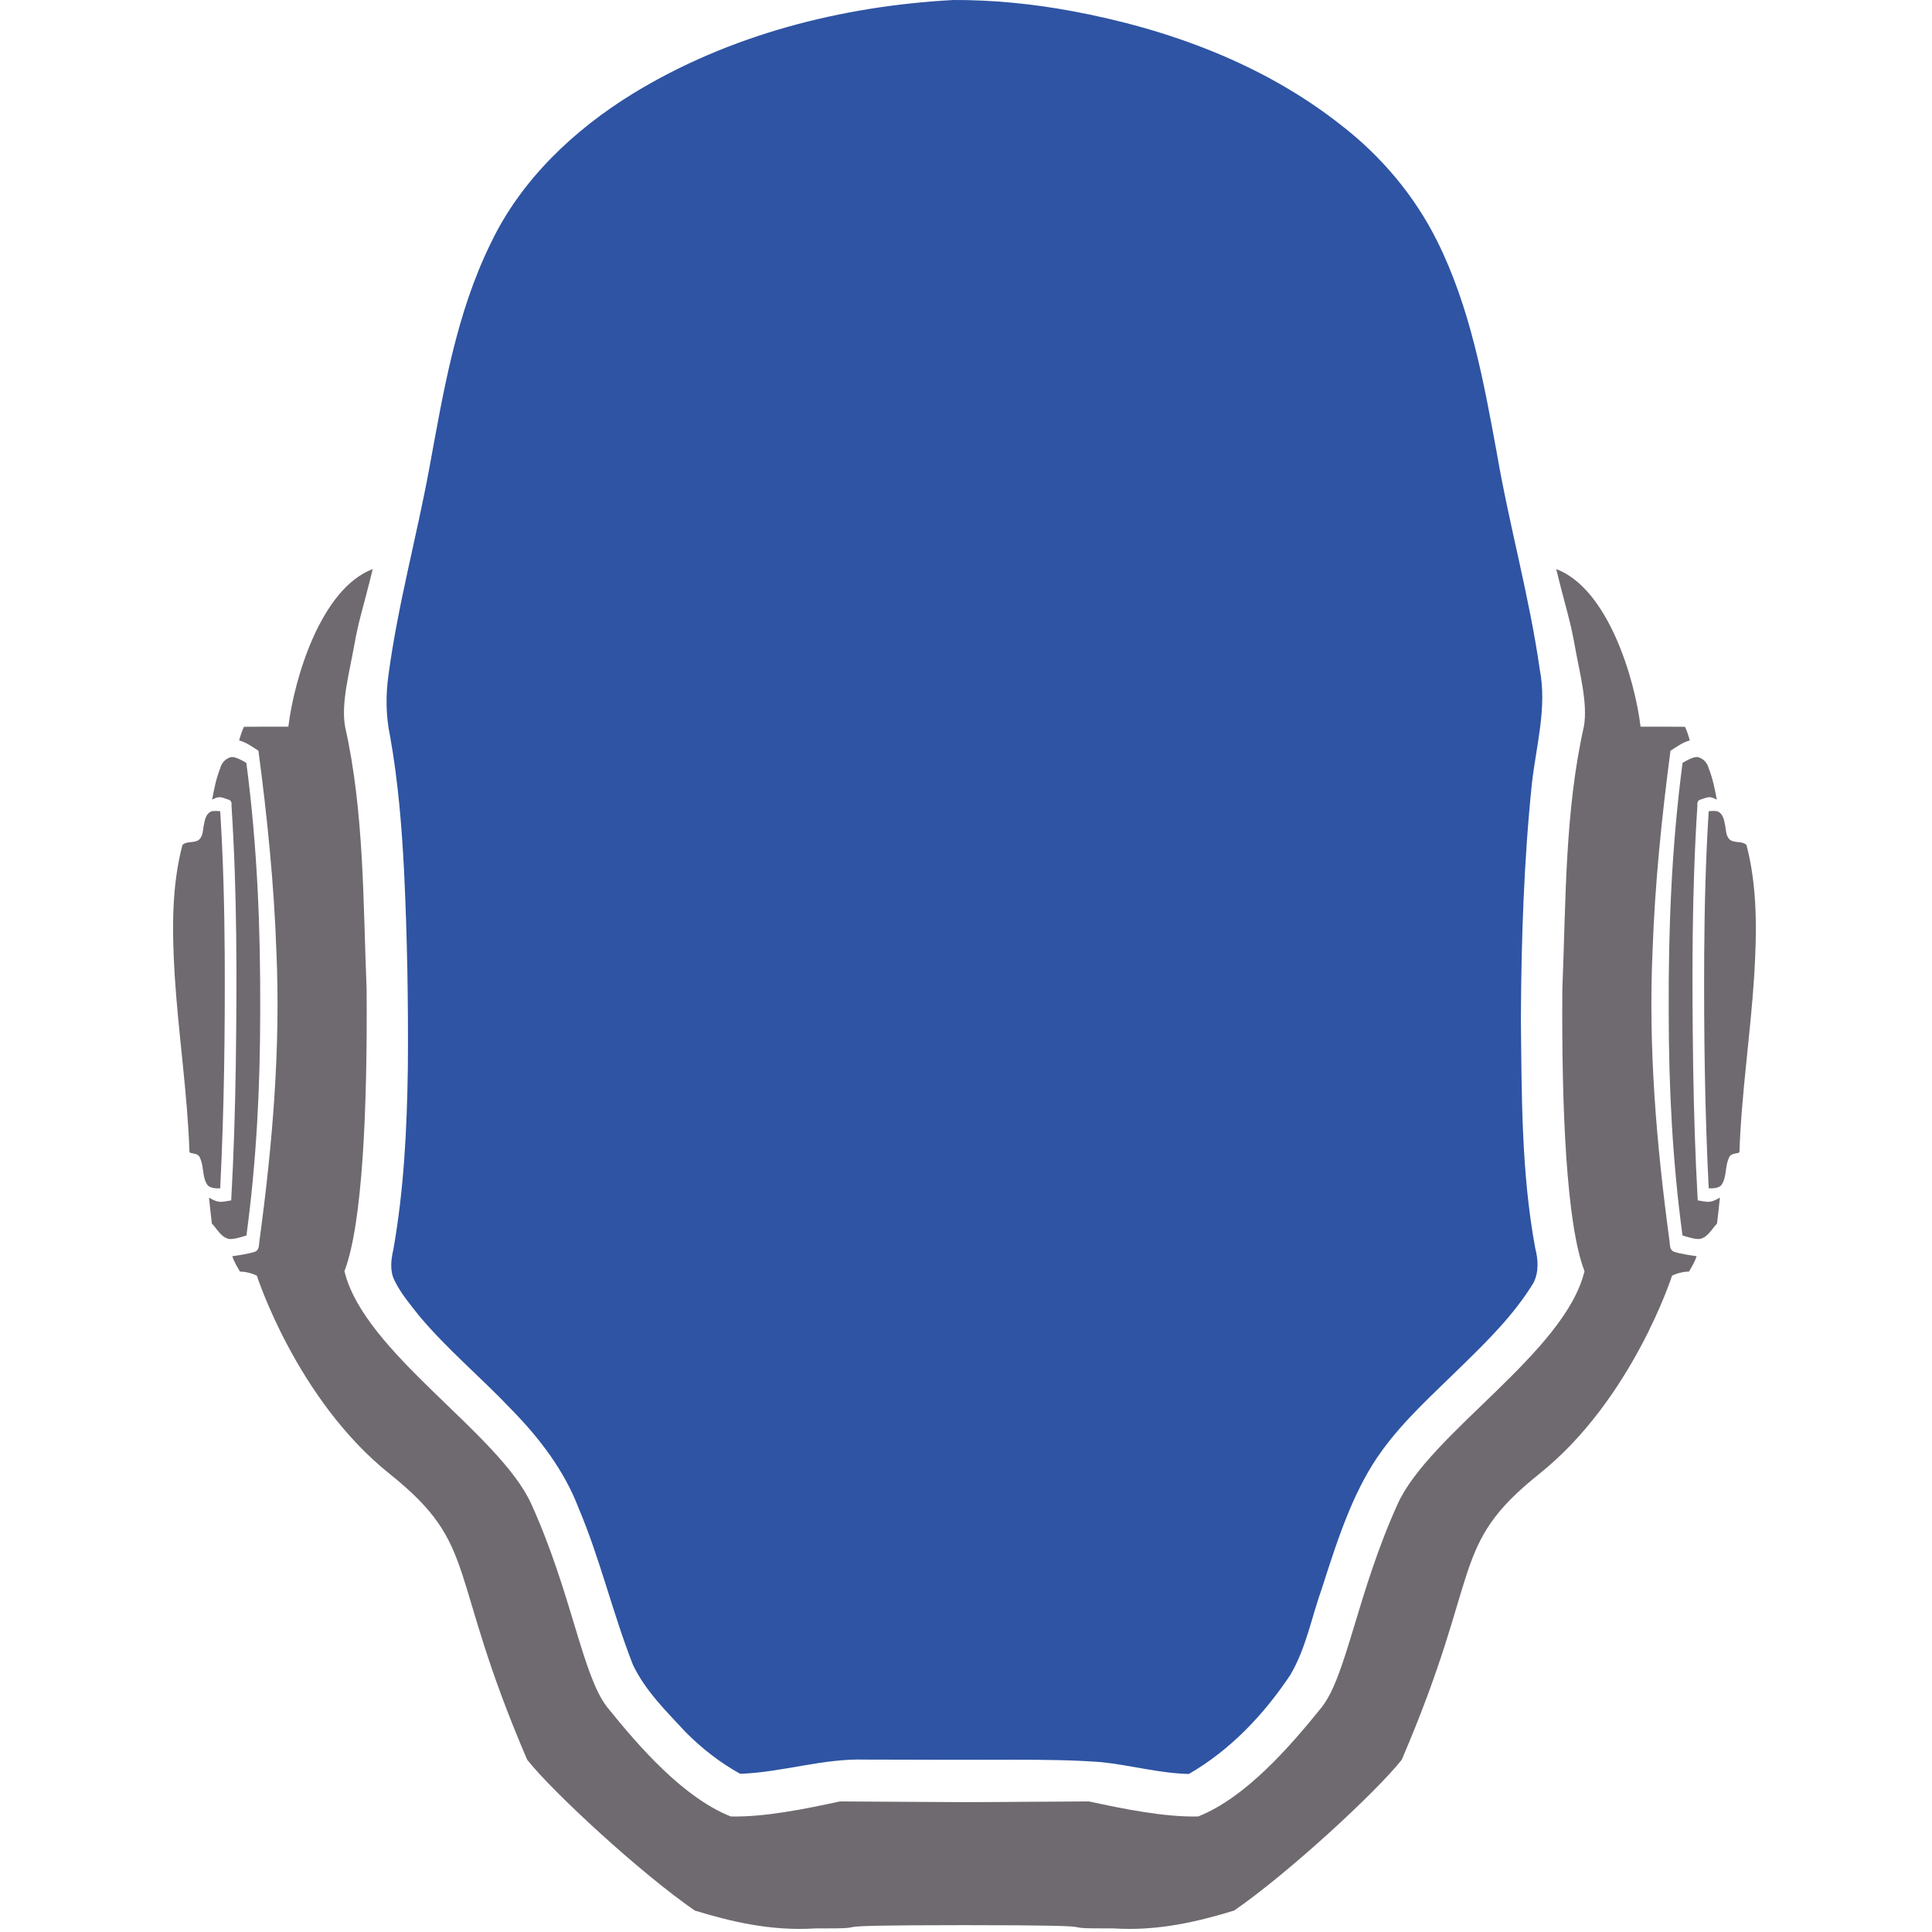 <?xml version="1.0" encoding="UTF-8" standalone="no"?>
<!-- Created with Inkscape (http://www.inkscape.org/) -->

<svg
   width="500"
   height="500"
   viewBox="0 0 130.208 130.208"
   version="1.1"
   id="svg1"
   xml:space="preserve"
   xmlns="http://www.w3.org/2000/svg"
   xmlns:svg="http://www.w3.org/2000/svg"><defs
     id="defs1" /><g
     id="layer6"
     style="display:inline"
     transform="translate(-1695.553)" /><g
     id="layer5"
     style="display:inline"
     transform="translate(-1695.553)" /><g
     id="layer7"
     style="display:inline"
     transform="translate(-1695.553)"><g
       id="use14"
       transform="matrix(0.26,0,0,0.26,1695.553,-2.6490992e-4)"><path
         d="m 96.611,147.512 c -13.359,5.064 -20.309,28.145 -21.871,40.857 -3.813,0 -7.729,-0.015 -11.497,0.023 -0.467,0.914 -0.874,2.167 -1.26,3.54 1.819,0.478 3.443,1.654 5.007,2.669 2.282,17.22 4.042,34.526 4.648,51.896 1.129,25.116 -1.011,50.26 -4.387,75.132 -0.141,0.967 -0.002,2.253 -1.034,2.787 -1.409,0.537 -4.484,1.005 -6.002,1.206 0.447,1.477 1.342,2.864 1.969,3.983 2.514,0.045 4.397,1.069 4.397,1.069 0,0 10.301,32.082 34.393,51.354 23.461,18.767 14.608,25.089 35.678,74.127 6.647,8.388 29.183,29.229 43.437,39.085 9.414,2.878 19.75,5.355 31.212,4.633 19.645,0.053 -5.886,-0.839 38.7,-0.847 44.586,0.008 19.055,0.9 38.701,0.847 11.462,0.722 21.793,-1.755 31.207,-4.633 14.254,-9.856 36.79,-30.697 43.437,-39.085 21.069,-49.039 12.222,-55.36 35.683,-74.127 24.092,-19.272 34.387,-51.354 34.387,-51.354 0,0 1.889,-1.024 4.402,-1.069 0.628,-1.119 1.517,-2.506 1.964,-3.983 -1.518,-0.201 -4.593,-0.669 -6.002,-1.206 -1.032,-0.534 -0.889,-1.82 -1.029,-2.787 -3.376,-24.872 -5.516,-50.016 -4.387,-75.132 0.605,-17.37 2.366,-34.676 4.648,-51.896 1.565,-1.015 3.184,-2.191 5.003,-2.669 -0.386,-1.373 -0.793,-2.626 -1.26,-3.54 -3.768,-0.038 -7.684,-0.023 -11.497,-0.023 -1.563,-12.713 -8.508,-35.794 -21.866,-40.857 2.532,10.373 3.599,13.053 4.776,19.71 1.236,6.986 3.482,15.089 2.383,21.148 -4.961,22.066 -4.648,45.426 -5.574,68.011 -0.226,30.526 1.022,60.939 5.746,73.123 -5.12,21.174 -40.126,41.993 -48.45,60.38 -10.465,23.117 -13.223,44.447 -19.641,52.615 -8.515,10.588 -19.855,23.492 -32.034,28.351 -8.832,0.212 -19.603,-2.011 -28.321,-3.895 -10.929,0.03 -21.227,0.167 -32.275,0.188 -11.048,-0.023 -21.346,-0.153 -32.275,-0.188 -8.719,1.883 -19.49,4.107 -28.322,3.895 -12.179,-4.858 -23.519,-17.763 -32.034,-28.351 -6.418,-8.169 -9.176,-29.499 -19.641,-52.615 -8.324,-18.387 -43.335,-39.205 -48.455,-60.38 4.724,-12.184 5.978,-42.597 5.751,-73.123 -0.925,-22.586 -0.618,-45.945 -5.579,-68.011 -1.099,-6.059 1.147,-14.161 2.383,-21.148 1.177,-6.657 2.249,-9.337 4.781,-19.71 z m 343.358,48.717 v 0.004 c -1.024,-0.098 -3.006,0.99 -3.83,1.526 -2.839,21.616 -3.683,42.872 -3.585,64.693 0.015,19.531 0.965,38.466 3.57,57.795 1.144,0.342 3.385,1.106 4.594,0.887 2.073,-0.507 2.965,-2.562 4.357,-3.969 0.238,-1.986 0.475,-3.971 0.664,-5.963 0.045,-0.47 0.236,-1.049 -0.32,-0.532 -2.317,1.266 -2.891,0.865 -5.347,0.482 -0.655,-11.623 -1.004,-23.259 -1.187,-34.899 -0.308,-22.484 -0.355,-44.997 1.103,-67.446 -0.088,-0.572 0.03,-1.272 0.655,-1.496 2.069,-0.644 2.35,-1.098 4.372,-0.038 -0.511,-2.754 -1.065,-5.52 -2.098,-8.134 -0.351,-1.423 -1.488,-2.638 -2.949,-2.91 z m -379.941,0.004 c -1.462,0.271 -2.599,1.487 -2.95,2.91 -1.032,2.614 -1.582,5.38 -2.092,8.134 2.023,-1.063 2.299,-0.61 4.368,0.038 0.624,0.224 0.743,0.925 0.655,1.497 1.458,22.449 1.416,44.962 1.108,67.446 -0.183,11.64 -0.531,23.276 -1.187,34.899 -2.456,0.382 -3.036,0.784 -5.352,-0.482 -0.557,-0.517 -0.362,0.06 -0.315,0.532 0.189,1.992 0.422,3.976 0.66,5.963 1.392,1.407 2.289,3.461 4.362,3.968 1.209,0.219 3.45,-0.543 4.594,-0.886 2.605,-19.328 3.554,-38.264 3.57,-57.795 0.098,-21.821 -0.75,-43.077 -3.589,-64.693 -0.825,-0.536 -2.807,-1.624 -3.831,-1.526 z m 383.896,13.972 c -0.355,0.008 -0.731,0.034 -1.005,0.087 -0.785,12.352 -1.086,24.73 -1.167,37.105 -0.104,20.211 0.153,40.429 1.167,60.617 0.935,0.098 2.539,-0.03 3.22,-0.744 1.474,-1.96 0.965,-4.618 1.891,-6.8 0.523,-1.967 2.648,-1.181 2.856,-1.901 0.534,-15.389 2.891,-30.634 3.85,-45.993 0.652,-11.204 0.833,-22.628 -2.028,-33.556 -1.155,-1.099 -2.974,-0.406 -4.235,-1.314 -1.208,-0.988 -1.033,-2.749 -1.374,-4.131 -0.223,-1.343 -0.717,-3.106 -2.289,-3.348 v 0.004 c -0.195,-0.023 -0.53,-0.034 -0.886,-0.026 z m -387.85,0.002 v 5e-4 c -0.355,-0.008 -0.691,0.003 -0.886,0.029 v -0.004 c -1.572,0.242 -2.067,2.005 -2.29,3.348 -0.34,1.382 -0.165,3.143 -1.373,4.131 -1.261,0.909 -3.079,0.216 -4.235,1.315 -2.862,10.927 -2.675,22.351 -2.023,33.555 0.959,15.359 3.311,30.604 3.845,45.993 0.208,0.72 2.337,-0.068 2.861,1.9 0.926,2.182 0.417,4.839 1.891,6.799 0.681,0.715 2.281,0.842 3.215,0.744 1.014,-20.188 1.271,-40.404 1.167,-60.616 -0.08,-12.375 -0.382,-24.753 -1.167,-37.105 -0.274,-0.053 -0.65,-0.081 -1.005,-0.089 z"
         style="display:inline;fill:#6f6a6f;stroke-width:0.532"
         id="path7" /><path
         d="m 247.116,0.001 5.1e-4,5.0863e-4 C 218.143,1.571 189.089,8.991 164.181,24.187 148.798,33.627 135.038,46.606 127.205,63.073 c -8.931,18.147 -12.243,38.302 -15.868,58.007 -3.302,18.021 -8.219,35.731 -10.64,53.909 -0.732,5.259 -0.698,10.627 0.418,15.83 2.082,11.7 3.039,23.406 3.641,35.278 0.797,16.769 1.101,33.687 0.968,50.535 -0.229,15.853 -0.997,31.57 -3.75,47.221 -0.615,2.651 -0.983,5.528 0.289,8.058 1.628,3.371 4.101,6.255 6.397,9.185 7.29,8.696 16.062,15.975 23.851,24.202 7.267,7.403 13.735,15.833 17.461,25.6 5.612,13.238 8.837,27.25 14.098,40.65 3.207,6.727 8.621,12.015 13.622,17.409 4.199,4.24 8.949,7.946 14.175,10.837 10.945,-0.387 21.395,-4.008 32.353,-3.685 13.026,0.023 26.051,0.085 39.077,0.038 7.475,0.008 14.961,0.068 22.226,0.626 7.572,0.787 14.991,2.882 22.636,3.068 10.759,-6.195 19.499,-15.452 26.333,-25.72 4.077,-6.917 5.491,-14.942 8.169,-22.423 2.204,-6.854 4.322,-13.545 7.11,-20.189 2.192,-5.246 5.019,-10.842 8.554,-15.621 5.841,-8.021 13.311,-14.643 20.343,-21.582 6.874,-6.692 13.81,-13.535 18.831,-21.776 1.436,-2.808 1.215,-6.052 0.45,-9.012 -3.618,-19.57 -3.498,-39.557 -3.718,-59.547 0.114,-20.474 0.773,-40.904 2.888,-61.167 1.126,-9.679 3.906,-19.447 2.015,-29.22 -2.701,-19.003 -7.96,-37.517 -11.189,-56.425 C 384.532,98.526 381.039,79.557 372.516,62.465 366.663,50.715 358.007,40.45 347.629,32.437 327.508,16.545 302.794,7.488 277.779,2.858 267.672,0.989 257.398,-0.035 247.116,0.001 Z"
         style="display:inline;fill:#2e54a3;stroke-width:0.532"
         id="path12" /></g></g><g
     id="layer4"
     transform="translate(-1695.553)" /><g
     id="layer3"
     transform="translate(-1695.553)" /><g
     id="layer2"
     style="display:inline"
     transform="translate(-1695.553)" /><g
     id="layer1"
     transform="translate(-1695.553)" /></svg>
